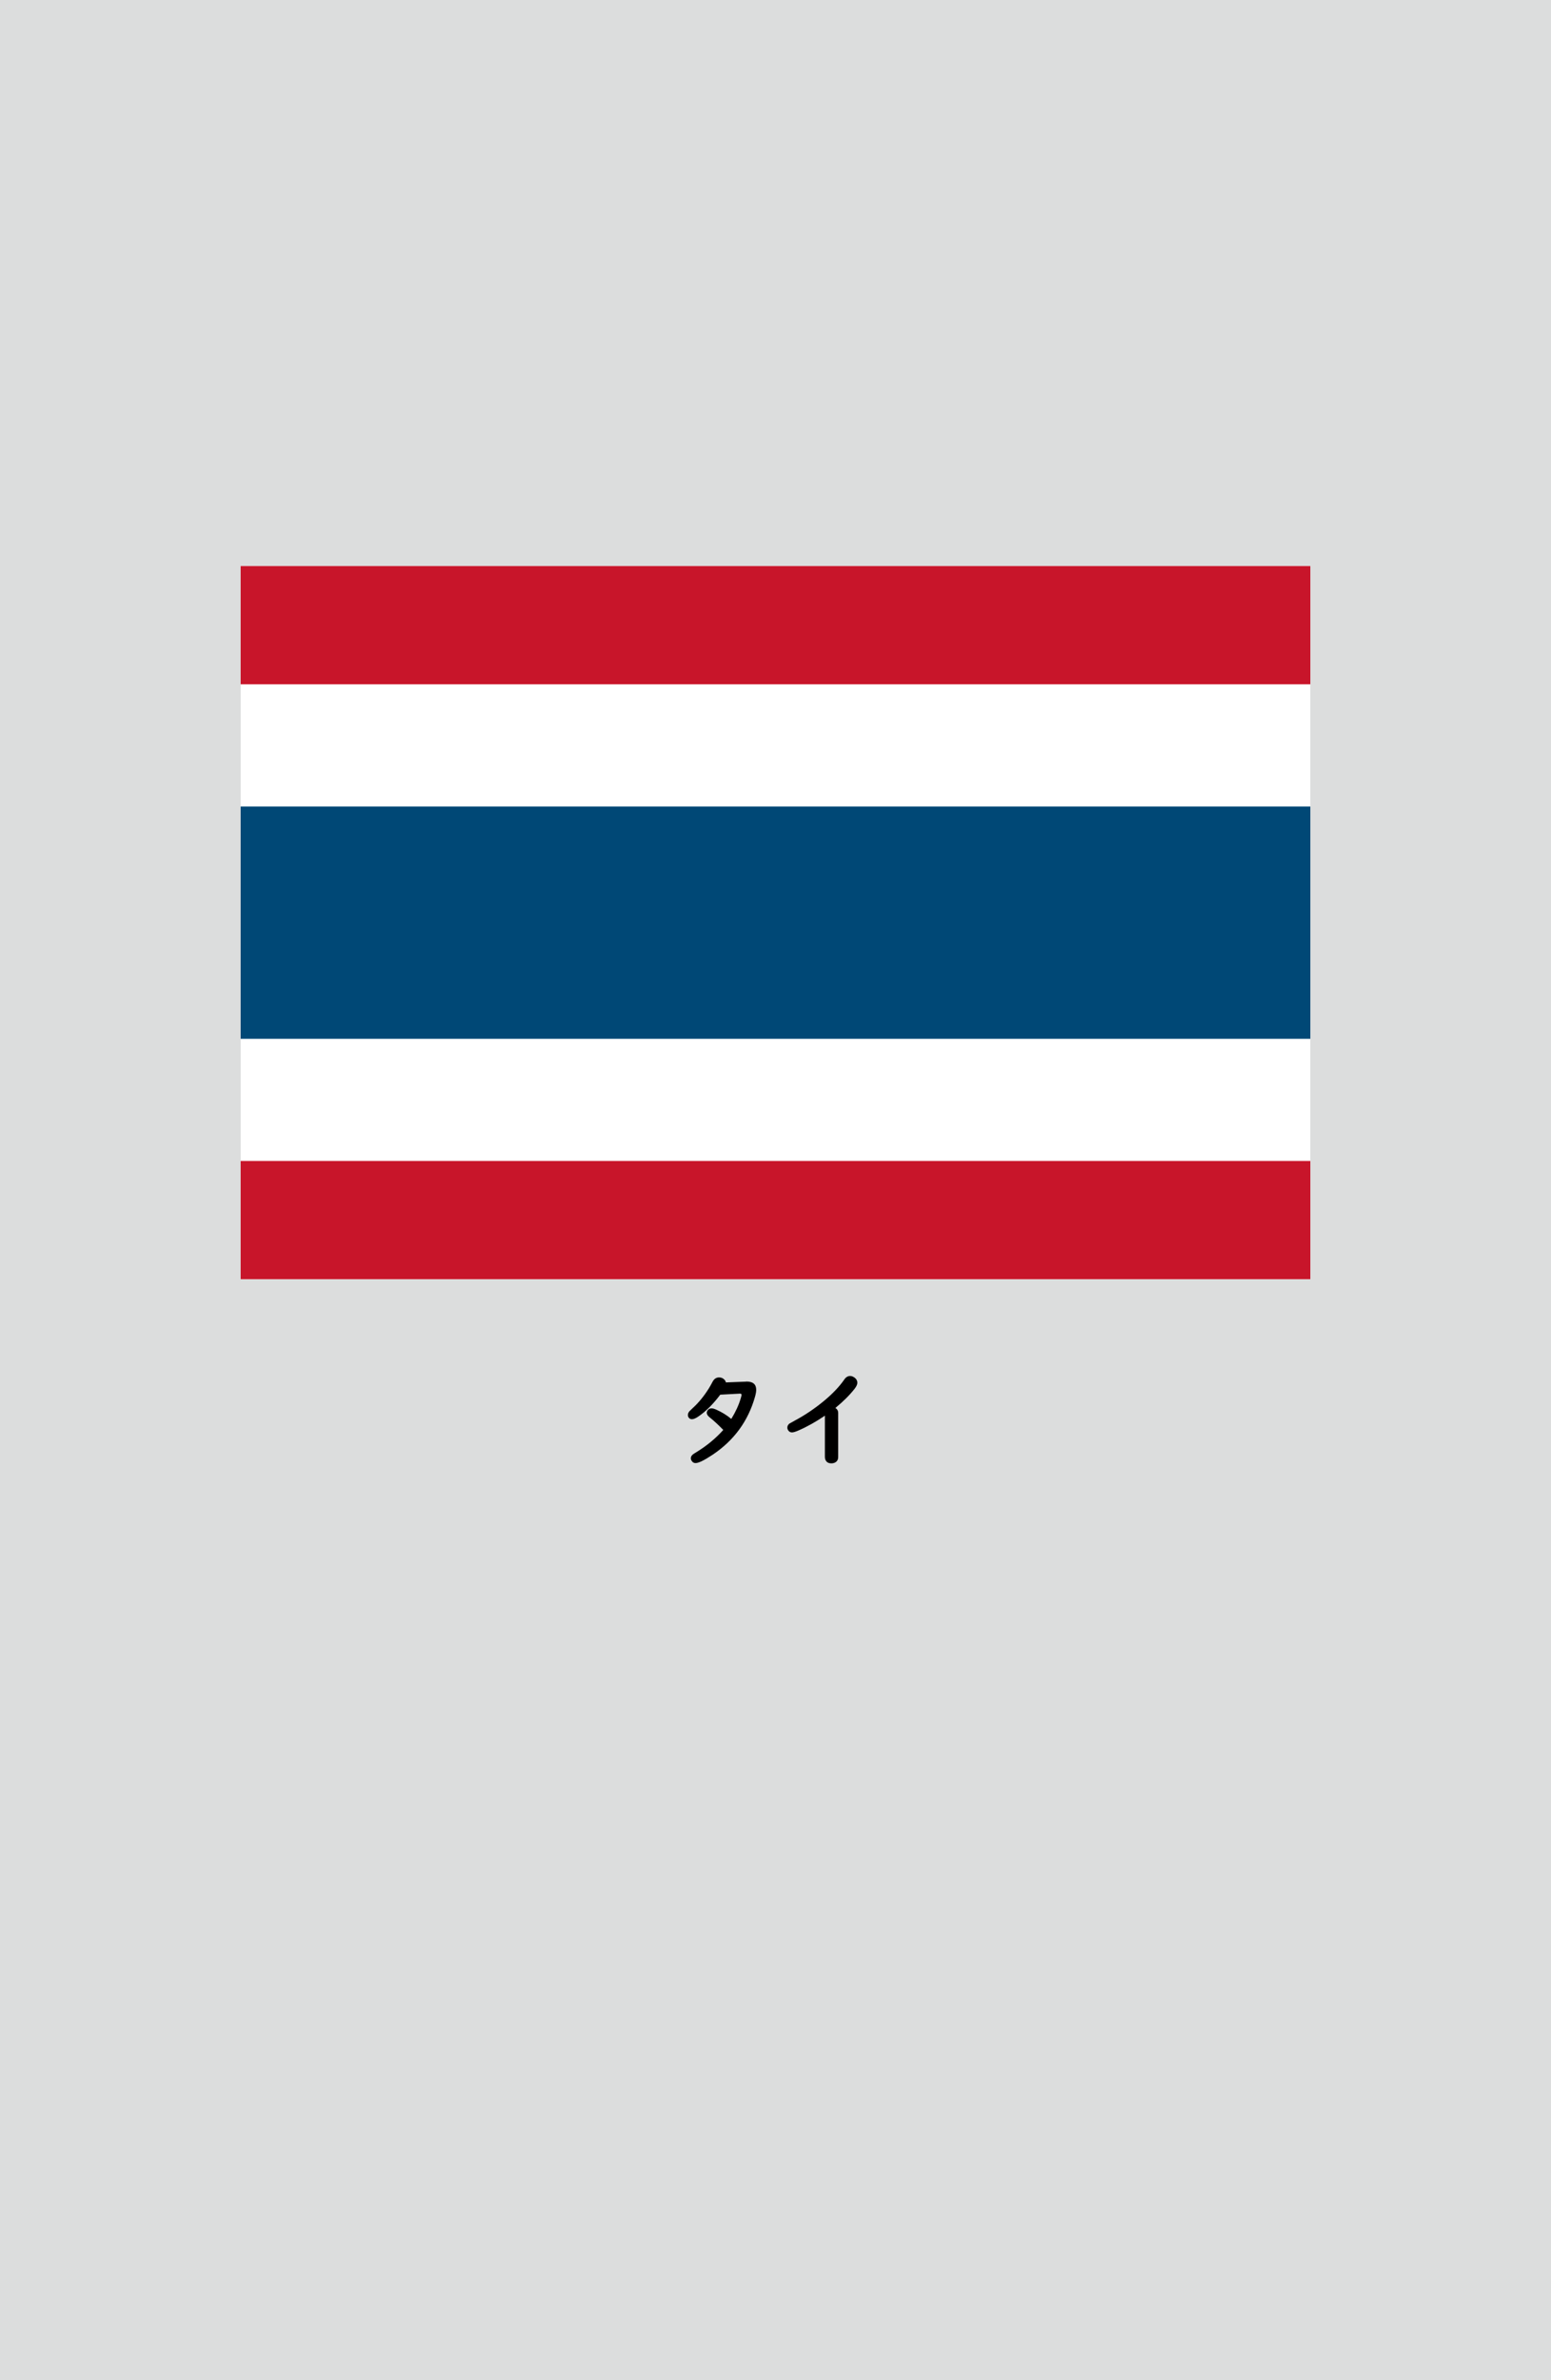 <?xml version="1.0" encoding="utf-8"?>
<!-- Generator: Adobe Illustrator 25.4.1, SVG Export Plug-In . SVG Version: 6.00 Build 0)  -->
<svg version="1.1" xmlns="http://www.w3.org/2000/svg" xmlns:xlink="http://www.w3.org/1999/xlink" x="0px" y="0px"
	 viewBox="0 0 164.41 252.28" enable-background="new 0 0 164.41 252.28" xml:space="preserve">
<g id="地">
	<rect fill="#DCDDDD" width="164.41" height="252.28"/>
</g>
<g id="枠">
</g>
<g id="国旗">
	<g>
		<g>
			<rect x="25.51" y="60" fill="#FFFFFF" width="113.39" height="75.59"/>
			<rect x="25.51" y="85.49" fill="#004876" width="113.39" height="24.62"/>
			<rect x="25.51" y="123.06" fill="#C8152A" width="113.39" height="12.53"/>
			<rect x="25.51" y="60" fill="#C8152A" width="113.39" height="12.53"/>
		</g>
	</g>
</g>
<g id="国名">
	<g>
		<path d="M76.95,146.53l2.1-0.08l0.09-0.01c0.68,0,1.02,0.29,1.02,0.88c0,0.18-0.04,0.42-0.13,0.74c-0.73,2.58-2.23,4.62-4.48,6.13
			c-0.89,0.59-1.49,0.89-1.82,0.89c-0.17,0-0.3-0.07-0.4-0.22c-0.07-0.1-0.1-0.2-0.1-0.29c0-0.15,0.07-0.28,0.21-0.4
			c0.05-0.04,0.18-0.13,0.4-0.26c1.09-0.67,2.03-1.45,2.83-2.34c-0.53-0.55-1.01-0.99-1.45-1.34c-0.2-0.16-0.3-0.32-0.3-0.47
			c0-0.1,0.03-0.19,0.09-0.27c0.1-0.14,0.24-0.21,0.41-0.21c0.14,0,0.31,0.05,0.51,0.14c0.59,0.26,1.12,0.59,1.59,0.98
			c0.46-0.75,0.79-1.47,1-2.18c0.06-0.2,0.09-0.33,0.09-0.38c0-0.08-0.06-0.12-0.18-0.12c-0.01,0-0.02,0-0.03,0l-2.05,0.11
			c-0.77,1.02-1.55,1.8-2.36,2.34c-0.26,0.17-0.47,0.26-0.64,0.26c-0.16,0-0.27-0.06-0.35-0.18c-0.06-0.08-0.08-0.17-0.08-0.27
			c0-0.13,0.05-0.26,0.16-0.39c0.04-0.04,0.15-0.15,0.34-0.33c0.64-0.58,1.22-1.29,1.74-2.13c0.14-0.23,0.26-0.45,0.37-0.66
			c0.16-0.31,0.39-0.47,0.7-0.47c0.22,0,0.41,0.08,0.55,0.23C76.85,146.29,76.91,146.4,76.95,146.53z"/>
		<path d="M87.45,150.05c-0.94,0.64-1.88,1.17-2.8,1.57c-0.32,0.14-0.55,0.21-0.69,0.21c-0.16,0-0.29-0.06-0.38-0.18
			c-0.08-0.1-0.12-0.21-0.12-0.33c0-0.17,0.08-0.32,0.23-0.43c0.06-0.04,0.26-0.15,0.61-0.34c1.06-0.57,2.08-1.26,3.07-2.08
			c0.91-0.76,1.62-1.51,2.13-2.25c0.16-0.24,0.37-0.37,0.61-0.37c0.14,0,0.27,0.04,0.41,0.13c0.24,0.15,0.36,0.35,0.36,0.6
			c0,0.17-0.1,0.38-0.29,0.63c-0.53,0.67-1.21,1.35-2.04,2.03c0.2,0.12,0.3,0.3,0.3,0.54v4.65c0,0.23-0.07,0.4-0.22,0.52
			c-0.13,0.1-0.29,0.16-0.49,0.16c-0.32,0-0.53-0.12-0.64-0.37c-0.04-0.09-0.06-0.19-0.06-0.31V150.05z"/>
	</g>
</g>
<g id="ガイド" display="none">
</g>
</svg>
